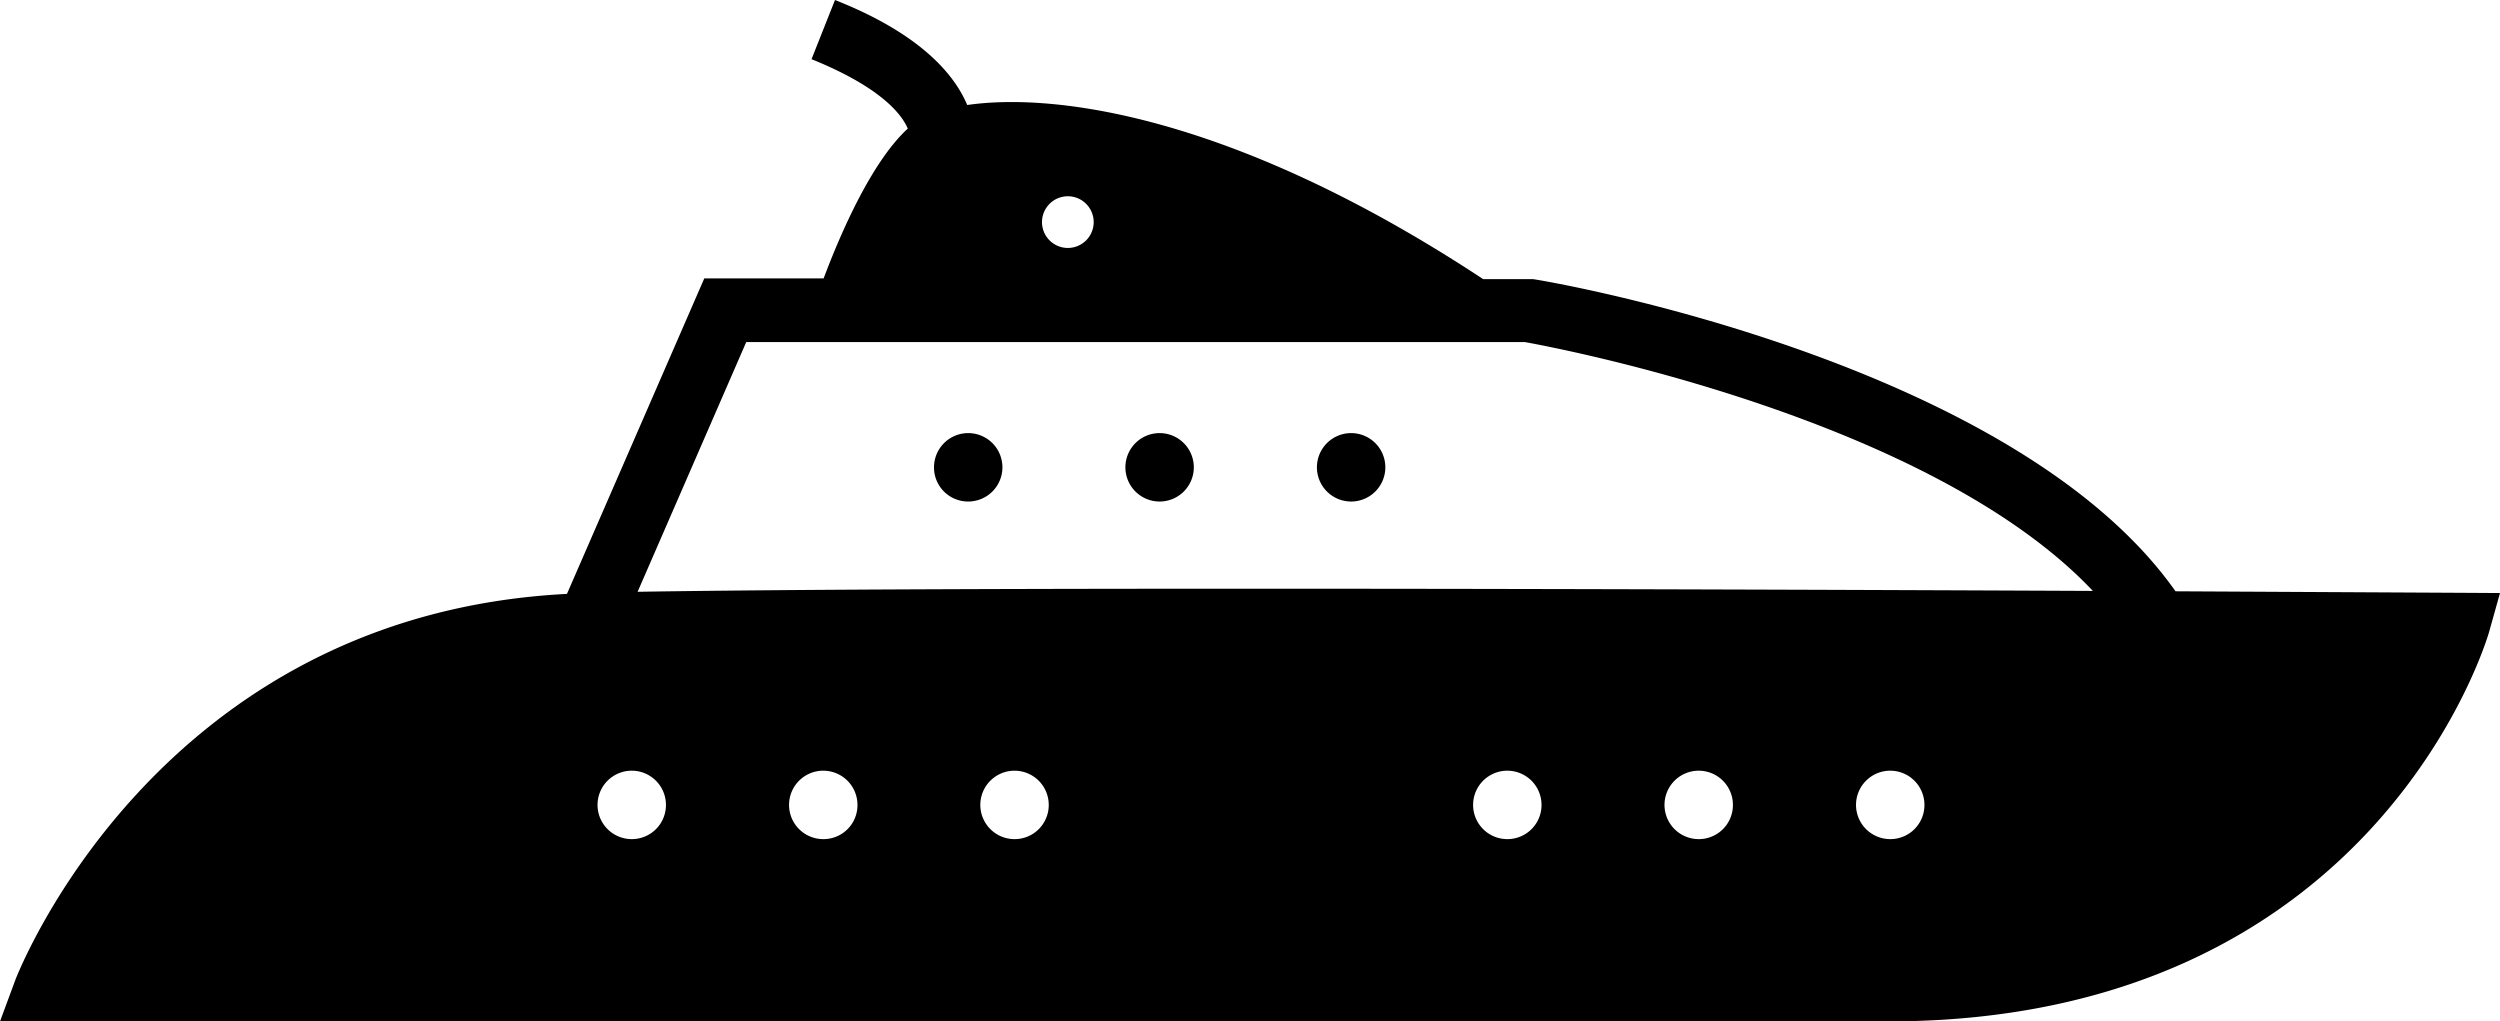 <svg xmlns="http://www.w3.org/2000/svg" viewBox="0 0 200.24 81.81"><g id="Layer_2" data-name="Layer 2"><g id="Layer_2-2" data-name="Layer 2"><path d="M196.9,47.48l-22.65-.12c-12.94-18.35-49.86-24.78-51.45-25h-4C99.19,9.43,84.75,7.36,77.47,8.41,76.46,6,73.77,2.72,66.88,0L65,4.74C70.59,7,72.23,9.17,72.71,10.3c-2.86,2.62-5.34,8.27-6.74,12H56.41l-11,25.27c-32.91,1.68-44,30.52-44.14,30.81L0,81.81H151.23c39.11,0,48-30.79,48.11-31.1l.9-3.21ZM85.53,15.72a2.07,2.07,0,1,1-2.07,2.06A2.07,2.07,0,0,1,85.53,15.72ZM50.61,67.21a2.74,2.74,0,1,1,2.73-2.73A2.73,2.73,0,0,1,50.61,67.21Zm15.34,0a2.74,2.74,0,1,1,2.73-2.73A2.72,2.72,0,0,1,66,67.21Zm15.34,0A2.74,2.74,0,1,1,84,64.48,2.73,2.73,0,0,1,81.29,67.21Zm39.44,0a2.74,2.74,0,1,1,2.74-2.73A2.73,2.73,0,0,1,120.73,67.21Zm15.34,0a2.74,2.74,0,1,1,2.73-2.73A2.73,2.73,0,0,1,136.07,67.21Zm15.34,0a2.74,2.74,0,1,1,2.73-2.73A2.73,2.73,0,0,1,151.41,67.21ZM51.07,47.4l8.7-20h62.37c2.75.49,32.47,6.15,45.49,19.93C132.72,47.17,76,47,51.07,47.4Z"/><path d="M77.54,40.17a2.74,2.74,0,1,0-2.73-2.74A2.73,2.73,0,0,0,77.54,40.17Z"/><path d="M92.88,40.17a2.74,2.74,0,1,0-2.74-2.74A2.74,2.74,0,0,0,92.88,40.17Z"/><path d="M108.22,40.17a2.74,2.74,0,1,0-2.74-2.74A2.74,2.74,0,0,0,108.22,40.17Z"/></g></g></svg>